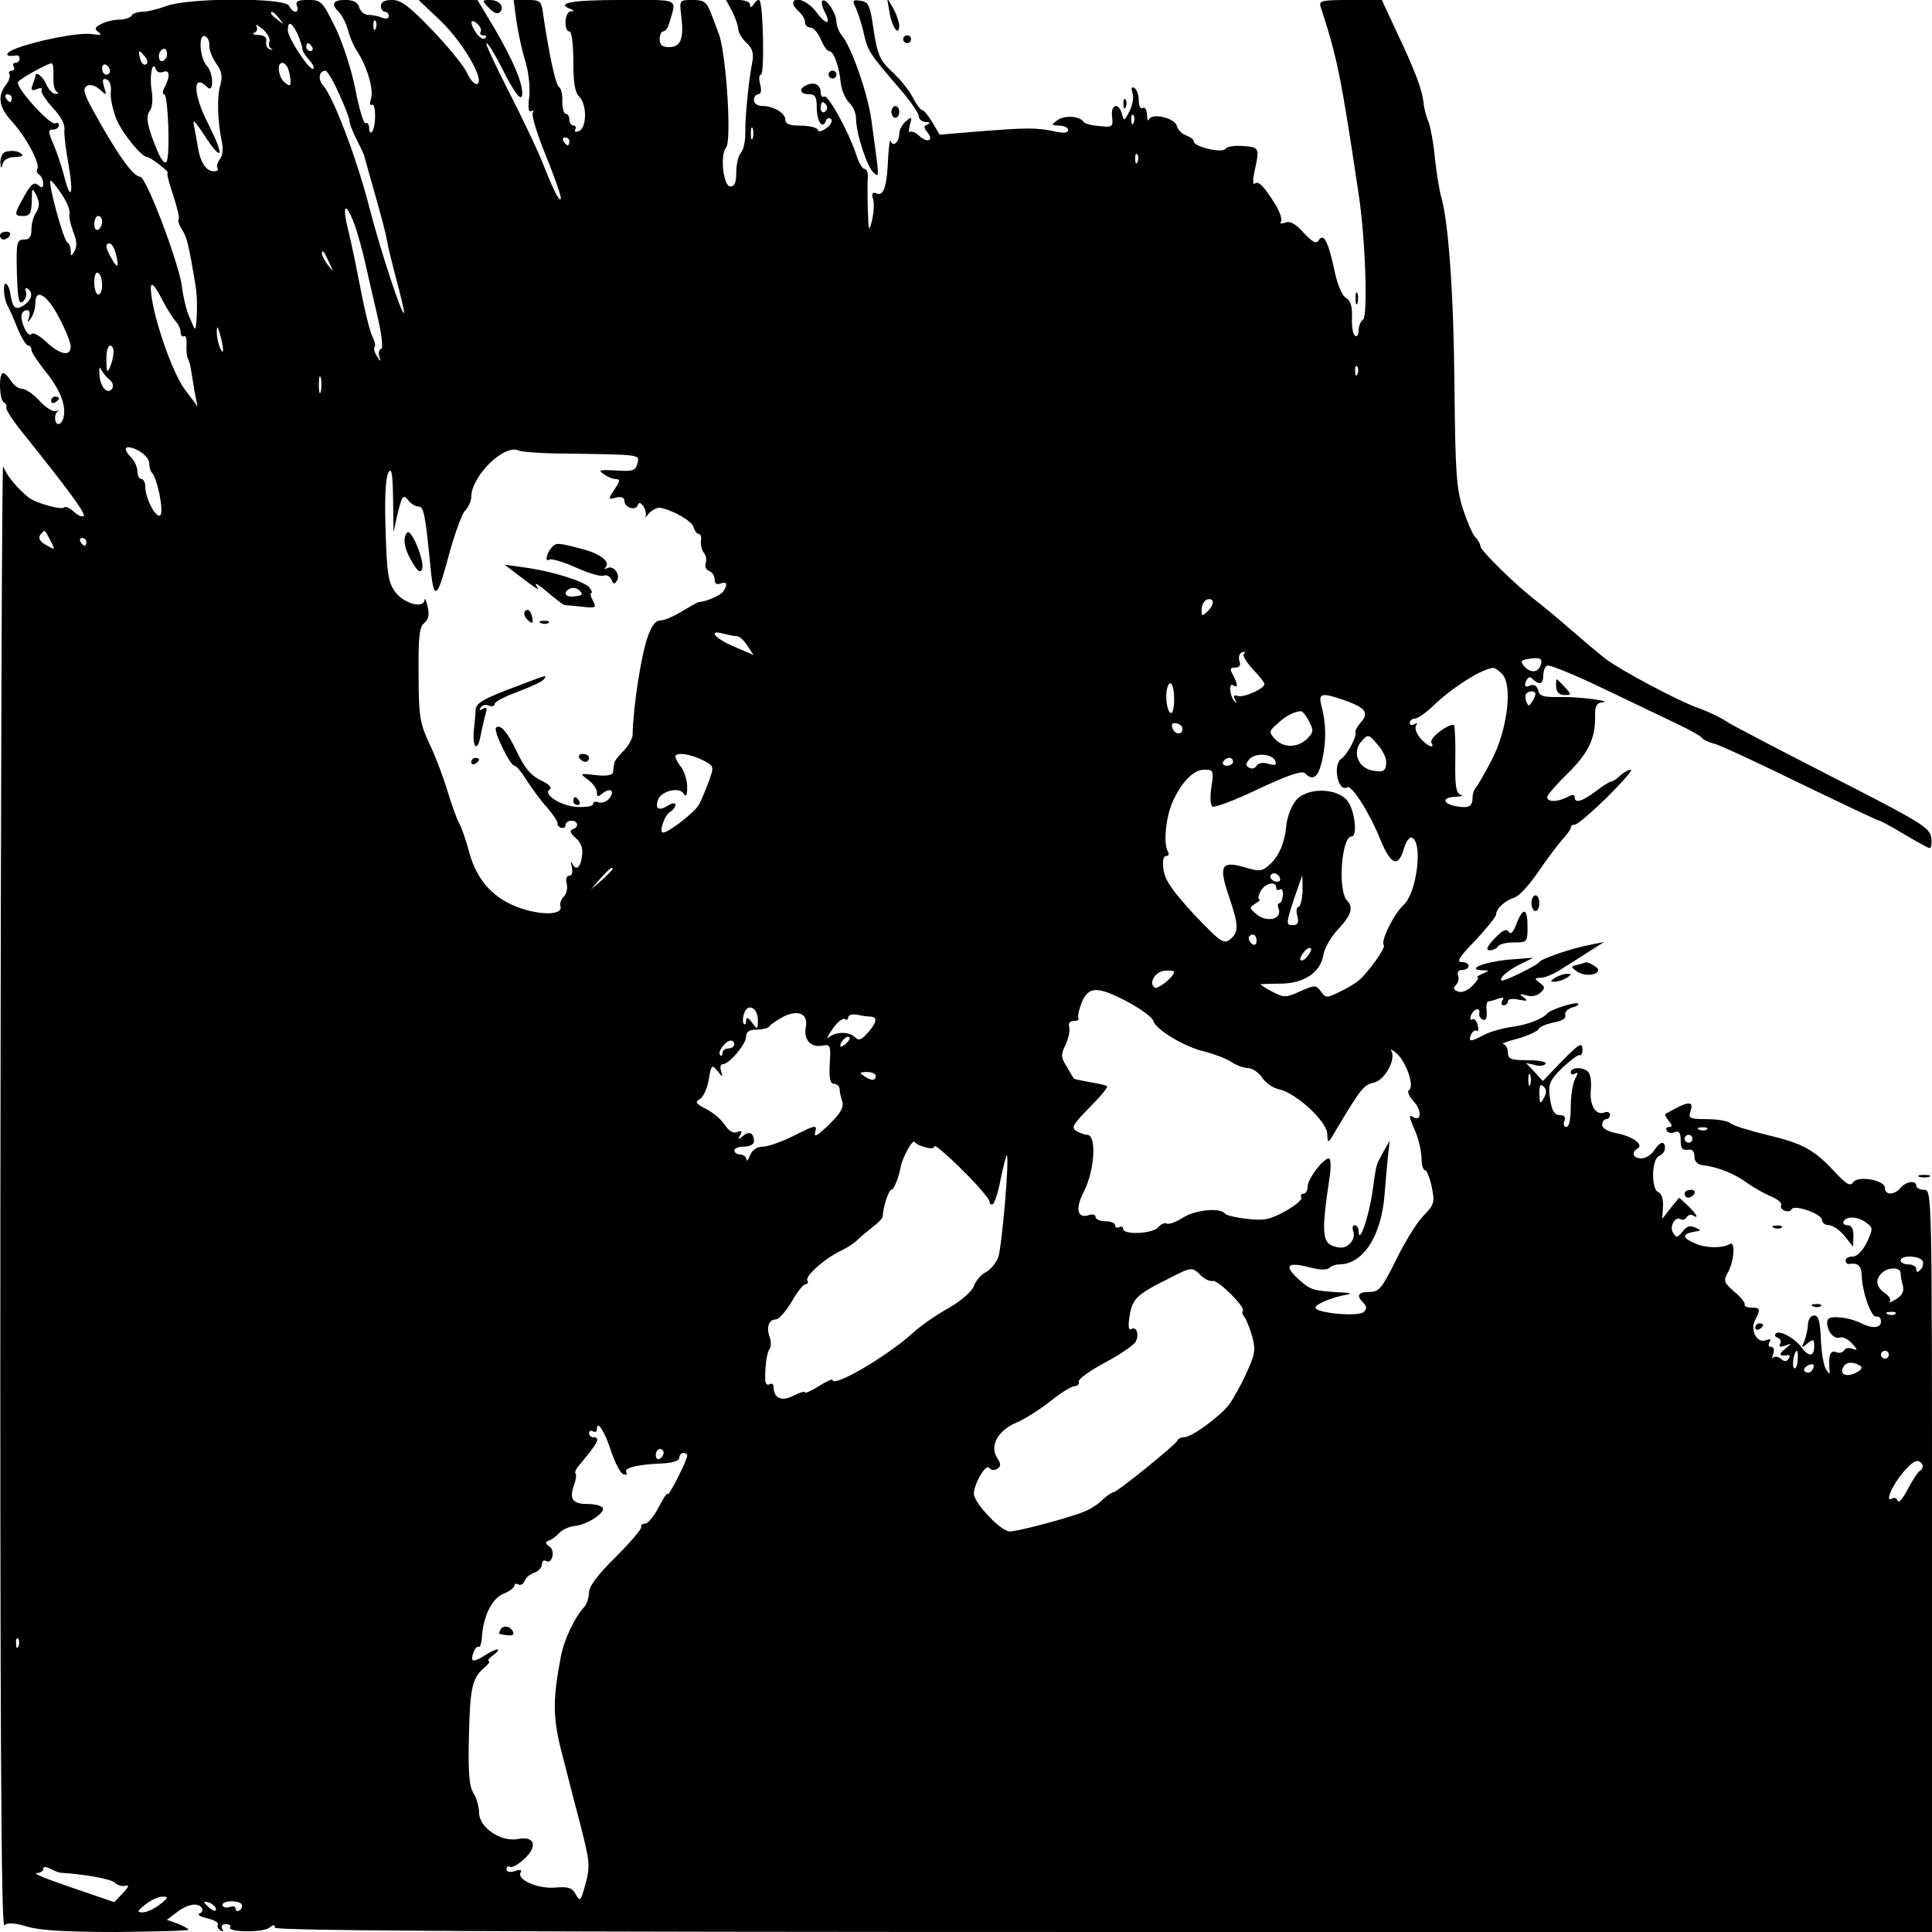 <?xml version="1.0" standalone="no"?>
<!DOCTYPE svg PUBLIC "-//W3C//DTD SVG 20010904//EN"
 "http://www.w3.org/TR/2001/REC-SVG-20010904/DTD/svg10.dtd">
<svg version="1.0" xmlns="http://www.w3.org/2000/svg"
 width="492pt" height="492pt" viewBox="0 0 492 492"
 preserveAspectRatio="xMidYMid meet">

<g transform="translate(0,492) scale(0.1,-0.1)"
fill="#000000" stroke="none">
<path d="M425 4905 c-22 -8 -50 -15 -62 -15 -12 0 -25 -4 -28 -10 -3 -5 -17
-10 -31 -10 -14 0 -35 -5 -46 -11 -17 -9 -18 -13 -7 -21 10 -7 5 -8 -16 -5
-32 6 -151 -18 -200 -39 -25 -11 -21 -20 7 -15 5 0 8 -3 8 -9 0 -5 -5 -10 -11
-10 -5 0 -7 -4 -4 -10 3 -5 1 -10 -5 -10 -6 0 -9 -4 -6 -9 3 -4 -1 -17 -9 -27
-22 -29 -18 -57 15 -93 36 -39 73 -108 65 -121 -3 -5 -1 -11 5 -15 5 -3 10
-13 10 -22 0 -12 -3 -13 -13 -4 -11 8 -18 2 -35 -28 -27 -48 -27 -51 -2 -51
16 0 20 7 21 38 0 35 1 35 12 14 8 -18 8 -28 -1 -43 -7 -10 -12 -30 -12 -44 0
-18 -5 -25 -19 -25 -18 0 -20 -7 -18 -84 2 -68 5 -82 15 -74 7 6 11 17 8 25
-3 8 -1 11 4 8 16 -10 11 -29 -10 -43 -21 -13 -28 -7 -34 32 -1 8 -5 19 -9 22
-10 11 -9 -33 2 -54 5 -9 17 -36 26 -59 10 -24 22 -43 27 -43 4 0 8 -5 8 -11
0 -6 16 -30 35 -54 37 -45 54 -87 47 -117 -2 -10 -8 -18 -13 -18 -11 0 -12 27
-1 33 4 2 1 2 -6 0 -8 -2 -27 10 -42 27 -15 16 -35 30 -44 30 -9 0 -21 9 -28
20 -7 11 -16 20 -20 20 -12 0 -10 -68 2 -75 6 -4 8 -9 6 -13 -2 -4 16 -32 40
-62 115 -143 163 -208 157 -214 -4 -3 -15 1 -25 11 -10 9 -21 14 -24 11 -7 -8
-73 11 -91 25 -31 25 -58 59 -65 80 -3 12 -6 -822 -7 -1853 -1 -1340 2 -1871
10 -1863 7 7 24 7 57 -3 33 -10 99 -14 229 -14 101 1 183 3 183 6 0 2 -12 9
-27 15 l-28 10 25 19 c27 21 55 26 64 11 4 -5 0 -12 -6 -14 -7 -3 2 -8 19 -12
18 -4 30 -11 28 -16 -3 -4 0 -11 6 -15 8 -4 9 -3 5 4 -4 7 -1 12 9 12 9 0 14
-4 11 -8 -8 -13 84 -14 100 -1 10 8 14 8 14 0 0 -8 567 -11 2110 -11 l2110 0
0 945 c0 938 0 945 -20 945 -11 0 -20 5 -20 10 0 15 -26 12 -40 -5 -16 -19
-40 -19 -40 0 0 20 -69 32 -81 14 -7 -11 -17 -5 -46 26 -53 57 -81 73 -174 95
-45 11 -87 24 -93 30 -5 5 -32 10 -59 10 -44 0 -48 2 -42 20 9 28 -5 27 -64
-7 -2 -2 2 -9 9 -18 9 -11 9 -15 1 -15 -7 0 -10 -4 -6 -10 3 -5 12 -7 20 -3
11 4 15 -2 15 -21 0 -20 4 -26 18 -24 11 2 17 -3 17 -17 0 -14 8 -21 25 -23
36 -4 81 -23 110 -45 14 -10 40 -25 58 -33 18 -7 31 -18 28 -23 -3 -5 1 -11 8
-14 8 -3 16 -2 18 3 5 14 78 -11 78 -27 0 -7 8 -13 17 -13 10 0 27 -12 40 -27
l22 -28 1 28 c0 18 -5 27 -16 27 -8 0 -12 5 -9 10 9 14 37 12 58 -4 17 -13 17
-15 1 -50 -11 -22 -25 -36 -36 -36 -10 0 -18 -4 -18 -10 0 -5 3 -9 8 -9 23 4
32 -4 33 -28 1 -43 24 -108 37 -106 7 2 12 -4 12 -12 0 -18 -23 -19 -52 -4
-12 6 -35 13 -53 14 -24 2 -32 -1 -32 -13 0 -23 18 -44 33 -38 7 2 20 -4 30
-15 15 -16 15 -19 2 -14 -9 4 -19 2 -22 -4 -4 -6 -13 -8 -21 -4 -15 5 -19 -10
-16 -47 1 -11 -1 -10 -9 3 -6 10 -12 44 -13 77 -2 46 -6 60 -17 60 -9 0 -15
-10 -16 -22 0 -13 -5 -32 -9 -43 -8 -18 -7 -19 8 -6 15 12 17 11 17 -8 0 -26
-14 -27 -32 -3 -16 24 -58 46 -66 36 -4 -4 -1 -9 6 -11 6 -3 9 -10 5 -16 -4
-7 0 -8 13 -4 18 7 18 7 0 -8 -18 -14 -15 -20 7 -16 5 1 6 -3 2 -9 -5 -8 -11
-8 -19 -1 -7 6 -16 8 -20 4 -4 -4 -4 0 0 10 3 10 1 17 -6 17 -6 0 -8 5 -4 12
5 8 2 9 -9 5 -23 -9 -41 26 -27 52 14 27 13 31 -10 31 -11 0 -19 4 -17 8 1 5
-11 20 -27 33 -26 23 -28 27 -15 50 15 28 19 80 4 71 -18 -11 -60 -11 -87 1
-34 14 -36 24 -5 30 20 3 20 4 4 11 -13 6 -22 3 -32 -10 -13 -16 -16 -17 -24
-4 -11 16 5 44 19 35 5 -3 11 -1 15 5 4 6 11 8 16 5 17 -11 9 4 -13 25 l-22
20 -22 -27 -21 -27 2 32 c1 18 -4 33 -12 36 -19 8 -17 85 2 92 8 4 15 12 15
20 0 20 -13 17 -28 -6 -7 -11 -21 -20 -32 -20 -21 0 -27 15 -10 25 17 10 -12
31 -53 39 -22 4 -37 13 -37 21 0 8 5 15 10 15 6 0 10 5 10 11 0 6 -6 9 -14 6
-22 -9 -38 18 -35 55 2 18 0 39 -5 46 -9 15 -46 16 -46 1 0 -5 5 -7 11 -3 8 5
8 1 0 -14 -6 -11 -11 -43 -11 -71 0 -31 -4 -51 -11 -51 -6 0 -9 7 -5 15 3 9 0
15 -9 15 -18 0 -24 11 -29 52 -3 27 2 39 32 68 20 19 40 34 44 33 4 -2 8 4 8
12 0 23 -7 19 -56 -31 l-45 -47 -21 23 -22 23 22 -5 c12 -4 25 -2 28 3 3 5
-18 9 -45 9 -44 0 -51 3 -51 20 0 11 -6 20 -12 21 -7 0 9 7 37 14 27 8 51 19
53 24 2 6 19 13 38 17 23 4 33 11 30 19 -2 7 5 15 17 19 12 3 19 8 16 10 -6 6
-71 -15 -79 -25 -12 -14 -51 -29 -89 -34 -23 -3 -55 -12 -71 -20 -36 -19 -41
-19 -34 0 4 8 10 13 14 10 5 -3 6 4 3 15 -3 11 -9 17 -14 14 -5 -3 -6 2 -3 10
7 18 25 22 21 5 -1 -6 3 -13 10 -16 7 -3 10 5 9 21 -2 14 0 26 5 26 4 0 15 3
25 7 12 4 15 3 10 -5 -4 -7 -2 -12 3 -12 6 0 11 5 11 10 0 6 12 8 28 4 22 -4
24 -3 12 6 -12 9 -11 10 7 5 13 -4 28 -1 36 7 12 11 12 15 -2 25 -14 11 -14
12 3 13 11 0 36 11 55 24 20 12 52 33 71 45 l35 22 -35 -7 c-48 -9 -124 -35
-130 -44 -6 -9 -92 -51 -96 -47 -7 6 14 24 46 41 l35 17 -65 -5 c-61 -6 -108
-25 -65 -27 19 0 19 -1 0 -9 -11 -5 -17 -9 -12 -9 4 -1 -2 -10 -14 -22 -12
-12 -27 -18 -36 -14 -12 4 -13 9 -5 17 6 6 8 17 5 24 -3 8 1 14 11 14 9 0 16
5 16 10 0 6 -8 10 -18 10 -14 0 -5 14 35 55 29 31 53 61 53 66 0 15 22 35 46
43 12 3 38 32 60 64 21 31 49 68 61 82 13 14 23 28 23 32 0 5 5 8 11 8 6 0 43
32 82 70 39 39 66 70 60 70 -6 0 -18 -7 -27 -15 -8 -8 -18 -15 -22 -15 -4 0
-22 -11 -40 -25 -35 -26 -54 -32 -54 -15 0 7 -6 7 -19 0 -25 -13 -51 -13 -51
0 0 5 24 33 54 62 53 53 70 89 68 151 0 18 5 27 16 28 37 3 -58 15 -105 14
-42 -1 -53 2 -56 17 -3 12 -11 16 -21 12 -12 -5 -15 -2 -10 11 5 11 10 13 17
6 17 -17 27 -13 27 8 0 11 4 23 10 26 5 3 69 -23 142 -58 73 -35 159 -76 190
-91 32 -15 60 -31 63 -36 3 -4 17 -11 31 -14 15 -4 114 -50 220 -102 106 -51
196 -94 200 -94 3 0 32 -16 64 -35 32 -19 61 -35 64 -35 4 0 6 12 4 27 -3 25
-26 39 -249 153 -135 69 -258 133 -273 143 -15 10 -46 25 -69 33 -52 18 -198
96 -238 126 -17 13 -56 46 -87 73 -32 28 -72 61 -90 75 -50 38 -142 128 -142
139 0 5 -6 16 -13 23 -7 7 -21 40 -32 73 -16 52 -19 94 -21 305 -2 240 -15
424 -34 489 -5 18 -12 63 -16 99 -3 36 -11 77 -16 91 -6 14 -12 37 -13 51 -4
33 -21 79 -68 178 l-38 82 -81 0 c-72 0 -80 -2 -75 -17 43 -132 52 -177 97
-478 17 -111 24 -311 11 -319 -6 -4 -11 -16 -11 -27 0 -11 -4 -18 -9 -14 -6 3
-9 24 -8 46 1 29 -4 44 -15 50 -10 5 -22 34 -29 67 -16 76 -28 99 -40 81 -7
-11 -15 -7 -39 18 -20 23 -35 31 -47 26 -10 -3 -15 -3 -11 2 4 4 -2 24 -14 44
-29 47 -44 62 -53 53 -4 -4 -5 9 -1 28 14 64 14 65 -28 68 -21 2 -42 -1 -45
-7 -8 -12 -81 5 -81 19 0 5 -9 11 -19 15 -10 3 -21 14 -24 24 -5 21 -64 34
-71 17 -2 -6 -5 -1 -5 12 -1 13 -5 20 -11 17 -6 -3 -10 5 -10 19 0 14 -5 28
-11 32 -7 4 -9 0 -5 -13 4 -11 0 -32 -8 -47 -13 -25 -14 -25 -19 -6 -8 30 -29
25 -25 -7 3 -26 1 -28 -32 -24 -19 1 -37 6 -40 10 -10 16 -50 18 -67 5 -17
-13 -17 -13 5 -14 12 0 22 -5 22 -11 0 -8 -12 -9 -37 -3 -45 9 -68 9 -194 -1
l-96 -8 -19 32 c-10 17 -22 31 -26 31 -4 0 -15 15 -24 33 -9 17 -33 47 -52 64
-31 29 -37 42 -47 105 -9 64 -13 73 -33 76 -20 3 -22 1 -14 -15 5 -10 15 -39
21 -65 11 -49 14 -53 94 -146 26 -30 47 -61 47 -69 0 -7 8 -13 18 -14 11 0 12
-2 4 -6 -10 -4 -10 -8 -1 -19 18 -21 2 -30 -19 -11 -10 10 -21 14 -25 11 -3
-3 -3 5 0 18 6 21 5 22 -10 9 -9 -7 -17 -22 -17 -32 0 -21 -16 -35 -22 -18 -2
6 -4 -11 -6 -38 -3 -76 -11 -103 -29 -96 -11 5 -14 1 -10 -13 4 -10 2 -35 -2
-54 -8 -32 -9 -31 -11 25 -1 33 -1 70 0 83 1 12 -3 22 -9 22 -5 0 -15 17 -21
38 -19 56 -71 152 -81 146 -5 -3 -9 2 -9 10 0 19 -14 28 -34 20 -23 -9 -20
-24 4 -24 16 0 20 -7 20 -34 0 -35 15 -57 23 -34 2 7 8 9 13 5 5 -5 0 -15 -11
-23 -12 -9 -21 -11 -23 -4 -2 5 -21 10 -43 10 -28 0 -39 4 -39 15 0 17 -30 35
-59 35 -12 0 -21 7 -21 15 0 8 5 15 11 15 7 0 9 10 5 25 -4 14 -3 25 2 25 9 0
6 180 -4 189 -3 3 -9 -1 -14 -9 -7 -10 -10 -11 -10 -2 0 7 -13 12 -30 12 l-31
0 16 -30 c8 -16 15 -36 15 -44 0 -8 9 -24 21 -35 15 -14 19 -27 15 -48 -10
-50 -19 -147 -18 -183 0 -19 -4 -41 -11 -49 -7 -8 -12 -30 -12 -50 0 -25 -4
-36 -15 -36 -18 0 -27 80 -11 99 15 18 0 245 -19 291 -4 11 -13 35 -20 53 -11
27 -17 32 -46 32 -34 0 -34 0 -29 -41 7 -57 -1 -79 -31 -79 -17 0 -24 5 -24
20 0 11 4 20 9 20 5 0 12 9 15 20 19 66 32 60 -123 60 -126 0 -167 -8 -128
-23 10 -4 10 -6 0 -6 -15 -1 -18 -51 -3 -51 6 0 10 -32 10 -76 0 -54 4 -80 15
-90 20 -20 20 -80 -1 -88 -8 -3 -12 -2 -9 4 3 6 1 10 -4 10 -6 0 -11 7 -11 15
0 8 -4 15 -9 15 -5 0 -9 14 -9 31 1 17 -3 34 -8 37 -9 6 -24 75 -40 180 -5 40
-7 42 -41 42 l-35 0 7 -52 c4 -29 14 -75 22 -101 9 -28 13 -66 11 -92 -4 -29
-2 -42 5 -38 5 3 7 2 4 -4 -4 -6 9 -48 27 -94 41 -102 52 -138 39 -124 -6 6
-22 42 -37 80 -15 39 -56 125 -91 193 -34 67 -60 122 -56 122 4 0 22 -29 40
-65 33 -66 51 -88 51 -62 0 28 -24 84 -68 160 l-46 77 -75 0 -75 0 56 -53 c58
-56 114 -153 93 -161 -6 -2 -17 10 -25 27 -7 17 -47 66 -88 109 -59 62 -81 78
-103 78 -19 0 -29 -5 -29 -15 0 -8 5 -15 10 -15 6 0 10 -5 10 -11 0 -7 -7 -8
-17 -4 -10 4 -26 7 -35 7 -9 0 -20 8 -23 19 -4 13 -15 19 -36 19 -32 0 -37
-11 -14 -33 7 -8 17 -28 21 -43 4 -16 14 -40 23 -54 26 -39 43 -98 36 -121 -4
-13 -3 -19 2 -16 11 7 11 -58 0 -69 -4 -4 -7 0 -7 10 0 9 -4 15 -9 12 -4 -3
-16 34 -25 82 -9 48 -32 120 -51 160 -34 69 -37 72 -70 72 -26 0 -33 -3 -29
-15 4 -8 2 -15 -4 -15 -5 0 -12 7 -16 15 -8 21 -253 21 -311 0z m286 -32 c13
-16 12 -17 -3 -4 -10 7 -18 15 -18 17 0 8 8 3 21 -13z m246 -25 c-3 -8 -6 -5
-6 6 -1 11 2 17 5 13 3 -3 4 -12 1 -19z m267 -9 c-3 -5 0 -9 7 -9 7 0 9 -3 5
-7 -4 -5 -14 1 -22 11 -18 26 -18 42 1 26 8 -7 12 -16 9 -21z m-538 -25 c-3
-7 -1 -15 5 -18 5 -2 4 -3 -3 -2 -7 2 -12 10 -10 20 2 11 -4 16 -20 17 -13 0
-17 3 -10 6 6 2 9 10 5 16 -3 7 3 3 16 -7 12 -11 20 -25 17 -32z m72 19 c6
-15 12 -31 12 -37 0 -5 7 -18 17 -28 9 -10 14 -20 11 -23 -8 -8 -65 78 -65 98
0 25 10 21 25 -10z m-225 -29 c-1 -10 7 -30 17 -45 15 -20 17 -33 11 -56 -9
-30 -7 -93 4 -144 4 -18 2 -36 -5 -44 -6 -8 -9 -18 -6 -23 3 -6 -2 -9 -12 -8
-18 1 -33 26 -38 61 -2 11 -6 34 -9 50 -6 25 -1 21 29 -25 44 -66 47 -46 6 35
-39 76 -40 131 -2 93 17 -17 16 36 -1 54 -18 19 -23 82 -5 76 7 -3 12 -13 11
-24z m262 -4 c3 -5 1 -10 -4 -10 -6 0 -11 5 -11 10 0 6 2 10 4 10 3 0 8 -4 11
-10z m-371 -25 c-4 -8 -10 -13 -15 -10 -4 3 -6 12 -3 20 4 8 10 13 15 10 4 -3
6 -12 3 -20z m-55 1 c7 -8 8 -17 3 -20 -6 -3 -12 3 -15 14 -6 24 -4 25 12 6z
m-233 -51 c-1 -19 3 -37 9 -39 5 -3 4 -5 -3 -5 -7 -1 -18 10 -24 24 -9 21 -28
35 -28 21 0 -2 -3 -12 -7 -22 -5 -14 -3 -16 11 -11 9 4 15 3 12 -2 -3 -5 9
-24 27 -44 21 -22 33 -43 31 -58 -1 -13 4 -54 11 -91 13 -75 5 -93 -12 -25 -6
23 -18 59 -27 80 -14 32 -14 37 -1 37 8 0 15 5 15 11 0 5 -4 8 -9 5 -12 -8
-103 93 -95 105 5 9 71 45 85 48 4 1 6 -15 5 -34z m144 14 c0 -5 -4 -9 -10 -9
-5 0 -10 7 -10 16 0 8 5 12 10 9 6 -3 10 -10 10 -16z m454 5 c3 -9 6 -23 6
-31 0 -13 -3 -13 -15 -3 -16 13 -21 50 -6 50 5 0 12 -7 15 -16z m-318 -7 c16
6 18 -10 4 -38 -6 -10 -7 -19 -2 -19 10 0 16 -156 6 -172 -4 -6 -13 4 -21 23
-27 62 -33 92 -22 106 7 8 9 29 5 54 -6 38 3 78 11 52 3 -7 11 -9 19 -6z m447
-55 c15 -32 27 -64 27 -70 0 -7 8 -27 17 -45 9 -18 18 -36 20 -42 1 -5 14 -50
28 -100 14 -49 28 -101 30 -115 2 -14 13 -59 24 -100 11 -41 20 -79 20 -85 -1
-23 -61 159 -89 269 -32 124 -91 279 -117 308 -14 16 -11 38 6 38 4 0 20 -26
34 -58z m-581 2 c-1 -16 6 -47 15 -69 17 -38 64 -95 78 -95 4 0 18 -9 32 -20
14 -11 23 -20 20 -20 -3 0 3 -25 14 -57 10 -31 17 -59 14 -61 -3 -3 1 -15 8
-26 13 -19 18 -42 33 -131 6 -33 7 -66 4 -105 -2 -24 -3 -23 -16 9 -9 18 -17
53 -20 77 -6 58 -91 283 -107 284 -18 0 -59 58 -120 169 -23 42 -27 55 -16 62
8 5 21 2 33 -9 18 -16 18 -16 11 7 -5 17 -4 22 6 19 9 -3 13 -17 11 -34z
m-252 -14 c0 -5 -2 -10 -4 -10 -3 0 -8 5 -11 10 -3 6 -1 10 4 10 6 0 11 -4 11
-10z m2075 -19 c3 -5 1 -12 -5 -16 -5 -3 -10 1 -10 9 0 18 6 21 15 7z m782
-43 c-3 -8 -6 -5 -6 6 -1 11 2 17 5 13 3 -3 4 -12 1 -19z m-970 -40 c-3 -7 -5
-2 -5 12 0 14 2 19 5 13 2 -7 2 -19 0 -25z m-467 -8 c0 -5 -2 -10 -4 -10 -3 0
-8 5 -11 10 -3 6 -1 10 4 10 6 0 11 -4 11 -10z m1447 -52 c-3 -8 -6 -5 -6 6
-1 11 2 17 5 13 3 -3 4 -12 1 -19z m-2739 -84 c13 -19 21 -41 19 -47 -2 -7 2
-27 9 -46 9 -22 11 -38 4 -50 -9 -15 -9 -15 -10 1 0 9 -4 18 -8 20 -10 4 -52
158 -43 158 3 0 16 -16 29 -36z m745 -76 c8 -24 20 -65 26 -93 6 -27 20 -88
31 -135 12 -50 16 -86 11 -88 -6 -2 -8 -11 -5 -20 5 -14 3 -14 -6 1 -7 10 -9
21 -6 24 3 3 0 15 -6 27 -6 11 -19 64 -29 116 -10 52 -24 121 -32 153 -17 67
-7 76 16 15z m-643 8 c0 -8 -4 -18 -10 -21 -5 -3 -10 3 -10 14 0 12 5 21 10
21 6 0 10 -6 10 -14z m34 -78 c10 -38 6 -45 -9 -18 -17 29 -18 40 -6 40 5 0
11 -10 15 -22z m545 -28 c11 -24 11 -24 -3 -6 -9 11 -16 24 -16 30 0 12 5 7
19 -24z m-579 -56 c0 -13 -4 -24 -10 -24 -5 0 -10 14 -10 31 0 17 4 28 10 24
6 -3 10 -17 10 -31z m155 -41 c11 -21 26 -44 32 -51 7 -7 13 -20 13 -28 0 -8
4 -13 8 -10 5 3 8 -7 7 -22 -1 -15 1 -31 4 -37 3 -5 6 -16 7 -25 1 -8 6 -33 9
-55 l8 -40 -33 44 c-31 42 -78 177 -85 243 -4 35 5 30 30 -19z m-264 -43 c16
-30 29 -63 29 -72 0 -27 -27 -22 -63 12 -17 16 -34 25 -37 19 -4 -5 -12 2 -18
16 -12 27 -9 45 8 45 5 0 7 -8 4 -17 -5 -15 -4 -16 5 -3 6 8 11 25 11 38 0 40
31 21 61 -38z m417 -80 c0 -9 -3 -7 -8 5 -5 11 -8 29 -8 40 0 16 2 15 8 -5 4
-14 8 -32 8 -40z m-279 -7 c0 -10 -4 -27 -9 -38 -7 -16 -9 -13 -9 18 -1 20 4
37 9 37 6 0 10 -8 9 -17z m-11 -69 c8 -6 12 -16 8 -23 -12 -18 -31 3 -33 36
-1 15 1 21 4 13 4 -8 13 -20 21 -26z m3179 14 c-3 -8 -6 -5 -6 6 -1 11 2 17 5
13 3 -3 4 -12 1 -19z m-2640 -45 c-3 -10 -5 -2 -5 17 0 19 2 27 5 18 2 -10 2
-26 0 -35z m-437 -182 c0 -10 3 -21 7 -25 13 -13 30 -95 22 -107 -9 -14 -39
40 -39 71 0 11 -4 20 -10 20 -5 0 -10 9 -10 19 0 11 -7 26 -15 35 -25 25 -17
35 15 20 17 -9 30 -23 30 -33z m1060 24 c196 -3 189 -2 183 -26 -5 -18 -12
-20 -55 -17 -41 2 -46 1 -31 -9 9 -7 23 -13 31 -13 12 0 11 -5 -3 -26 -17 -26
-17 -27 4 -21 13 3 21 0 21 -8 0 -17 27 -27 34 -12 3 9 7 8 15 -3 5 -8 7 -19
5 -25 -3 -5 1 -2 8 7 8 9 21 16 29 15 32 -6 80 -33 85 -49 3 -10 9 -18 14 -18
4 0 7 -8 5 -17 -1 -10 2 -24 7 -30 6 -7 8 -19 5 -27 -3 -8 1 -17 9 -20 8 -3
14 -13 14 -22 0 -10 5 -14 15 -10 16 6 19 -2 7 -20 -6 -10 -46 -27 -62 -27 -3
0 -22 -11 -42 -23 -21 -13 -46 -24 -56 -24 -23 0 -40 -45 -58 -160 -6 -37 -13
-102 -13 -132 -1 -10 -11 -28 -23 -40 -13 -13 -24 -27 -24 -33 -1 -5 -2 -15
-3 -22 -1 -7 -16 -10 -43 -7 -42 5 -43 5 -20 -12 12 -9 22 -23 22 -31 0 -13 3
-13 15 -3 20 16 32 5 16 -14 -7 -8 -19 -12 -27 -9 -8 3 -14 1 -14 -5 0 -5 -18
-8 -40 -7 -42 2 -89 33 -70 45 7 4 -3 14 -23 23 -25 12 -41 31 -60 71 -25 53
-43 73 -54 63 -7 -8 36 -97 47 -97 5 0 19 -17 31 -37 13 -20 36 -52 52 -69 15
-18 28 -36 27 -41 -1 -4 3 -9 9 -11 6 -2 11 1 11 7 0 6 7 11 15 11 18 0 20
-17 3 -22 -8 -3 -6 -10 8 -22 14 -12 19 -26 16 -47 -4 -30 -16 -38 -26 -16 -3
6 -3 2 0 -10 3 -14 1 -23 -6 -23 -7 0 -10 -8 -7 -20 3 -11 0 -26 -7 -33 -7 -7
-11 -18 -9 -24 8 -22 -42 -25 -98 -7 -70 23 -114 70 -134 143 -8 31 -20 65
-26 75 -6 11 -19 47 -29 80 -10 34 -30 88 -46 121 -25 54 -28 71 -28 178 -1
95 2 121 14 130 11 9 14 21 9 42 -4 17 -7 24 -8 17 -2 -23 -53 -9 -75 21 -17
24 -21 46 -24 156 -3 82 0 136 7 147 8 15 11 0 12 -66 l1 -85 11 49 c11 44 14
47 26 33 7 -10 19 -17 27 -17 13 0 17 -21 29 -142 9 -100 17 -98 46 11 15 56
34 110 43 120 9 10 16 25 16 35 0 53 83 135 120 119 8 -4 62 -8 120 -8z
m-1311 -223 c12 -22 11 -23 -8 -12 -22 11 -26 22 -14 33 7 8 7 9 22 -21z m91
-2 c0 -5 -2 -10 -4 -10 -3 0 -8 5 -11 10 -3 6 -1 10 4 10 6 0 11 -4 11 -10z
m2856 -176 c-15 -14 -16 -14 -16 4 0 11 6 22 13 25 19 6 21 -11 3 -29z m-1200
-64 c7 0 19 -11 27 -24 l16 -24 -49 21 c-50 21 -69 45 -27 33 12 -3 27 -6 33
-6z m1291 -46 c-3 -3 7 -20 23 -38 17 -17 30 -34 30 -38 0 -12 -54 -36 -69
-30 -9 3 -11 0 -6 -9 5 -8 4 -11 0 -6 -13 11 -17 49 -5 42 13 -8 13 1 0 26 -9
15 -7 19 6 19 10 0 14 6 11 14 -5 13 0 26 11 26 3 0 3 -3 -1 -6z m756 -29 c-7
-19 -27 -19 -42 -1 -10 12 -8 15 11 18 30 5 38 1 31 -17z m-98 -21 c27 -27 15
-137 -24 -215 -18 -35 -37 -68 -42 -74 -5 -5 -9 -17 -9 -26 0 -23 -9 -28 -43
-22 -35 7 -35 23 1 24 15 1 20 3 12 5 -12 4 -15 21 -14 87 1 45 -1 85 -3 90
-2 4 -18 -2 -34 -14 -16 -11 -27 -25 -24 -30 11 -18 -11 -9 -28 11 -10 12 -15
26 -11 32 4 7 3 8 -4 4 -7 -4 -12 -2 -12 3 0 6 6 11 13 11 7 0 27 14 44 30 48
47 126 97 155 99 4 1 14 -6 23 -15z m-835 -65 c0 -24 -4 -38 -10 -34 -5 3 -10
22 -10 41 0 19 5 34 10 34 6 0 10 -18 10 -41z m920 14 c0 -5 -4 -14 -9 -21 -7
-11 -9 -11 -14 1 -3 8 -3 18 0 21 9 8 23 7 23 -1z m-487 -16 c54 -19 64 -32
43 -56 -9 -10 -16 -22 -14 -27 3 -11 -22 -57 -36 -66 -23 -15 -9 -87 15 -73
11 7 57 -65 85 -135 26 -63 45 -70 59 -22 5 18 14 31 20 29 29 -10 14 -140
-21 -172 -25 -23 -59 -93 -50 -102 6 -6 -41 -71 -64 -90 -8 -7 -30 -20 -49
-29 -32 -16 -35 -16 -47 1 -13 17 -15 17 -52 1 -37 -17 -42 -17 -71 -2 -17 9
-31 18 -31 19 0 1 22 2 49 2 61 0 104 28 111 73 3 18 20 47 38 66 33 35 39 55
23 72 -25 24 -15 164 11 164 16 0 8 68 -11 91 -27 34 -106 34 -132 -1 -11 -14
-21 -41 -23 -60 -4 -46 -19 -81 -44 -103 -18 -16 -25 -17 -61 -6 -61 18 -68 5
-42 -72 26 -76 26 -92 4 -111 -17 -13 -24 -8 -92 63 -55 60 -74 87 -78 114 -3
22 -1 35 7 35 6 0 8 5 4 12 -12 19 -5 89 13 128 23 50 53 80 80 80 23 0 24 -2
18 -44 -4 -26 -3 -46 3 -50 6 -3 59 17 117 45 77 36 111 47 118 40 21 -21 34
-11 44 33 11 48 10 96 -2 139 -8 32 0 34 58 14z m-90 -53 c13 -24 12 -29 -4
-45 -24 -24 -61 -24 -82 -1 -16 17 -16 20 6 39 20 19 41 30 59 32 4 1 14 -11
21 -25z m-322 -19 c1 -17 -18 -17 -25 0 -4 11 -1 15 10 13 8 -2 15 -7 15 -13z
m519 -84 c0 -25 -7 -29 -36 -23 -36 7 -51 48 -27 74 17 19 18 19 40 -7 13 -14
23 -34 23 -44z m-1742 4 c31 -16 31 -16 17 -55 -8 -21 -19 -48 -25 -59 -10
-19 -77 -71 -91 -71 -12 0 3 44 18 53 7 4 13 12 13 18 0 5 -9 4 -20 -3 -22
-14 -33 -8 -24 16 9 22 54 33 65 15 6 -10 9 -5 9 17 0 16 -7 39 -15 50 -8 10
-15 22 -15 27 0 12 35 8 68 -8z m1460 -4 c3 -10 -2 -11 -18 -6 -14 4 -25 2
-30 -5 -4 -7 -13 -9 -19 -5 -9 5 -9 10 0 21 15 18 61 15 67 -5z m-108 -1 c0
-5 -7 -10 -16 -10 -8 0 -12 5 -9 10 3 6 10 10 16 10 5 0 9 -4 9 -10z m-1580
-273 c0 -2 -12 -14 -27 -28 l-28 -24 24 28 c23 25 31 32 31 24z m1700 -27 c0
-5 -7 -7 -15 -4 -8 4 -12 10 -9 15 6 11 24 2 24 -11z m57 -30 c-1 -22 -6 -40
-11 -40 -4 0 -6 -10 -2 -23 4 -17 1 -23 -12 -23 -17 0 -17 4 2 63 12 35 22 63
22 63 1 0 1 -18 1 -40z m-67 9 c0 -5 4 -8 9 -4 6 3 9 -4 8 -15 -1 -11 -5 -20
-9 -20 -4 0 -5 -6 -2 -14 10 -26 -28 -36 -54 -16 -21 17 -21 19 -5 29 10 6 14
11 10 11 -4 0 -3 9 3 20 11 21 40 28 40 9z m-50 -135 c0 -8 -4 -12 -10 -9 -5
3 -10 10 -10 16 0 5 5 9 10 9 6 0 10 -7 10 -16z m130 -39 c-7 -9 -15 -13 -18
-10 -3 2 1 11 8 20 7 9 15 13 18 10 3 -2 -1 -11 -8 -20z m-340 -40 c0 -12 -41
-45 -49 -40 -17 10 0 41 25 43 13 1 24 0 24 -3z m-117 -77 c33 -18 62 -39 64
-48 6 -22 81 -67 131 -78 23 -6 53 -17 67 -26 13 -9 33 -16 43 -16 11 0 27
-11 36 -24 8 -13 28 -27 43 -30 45 -10 123 -83 123 -114 1 -26 2 -25 24 13 62
104 70 113 95 118 27 6 57 59 44 81 -4 6 3 3 14 -7 24 -21 46 -84 31 -93 -5
-3 0 -16 12 -29 21 -22 20 -52 -1 -40 -12 8 -12 3 6 -38 8 -20 15 -50 15 -67
0 -16 4 -30 9 -30 4 0 12 -19 17 -42 8 -40 7 -45 -21 -74 -17 -17 -48 -68 -70
-113 -36 -72 -43 -81 -67 -81 -30 0 -35 -9 -16 -28 9 -9 9 -15 1 -23 -13 -13
-123 -3 -123 11 0 9 44 27 80 33 15 3 7 5 -20 6 -66 4 -74 6 -105 35 -36 33
-26 43 28 29 26 -7 46 -8 52 -2 5 5 16 9 25 9 61 0 108 72 116 179 3 36 7 82
9 101 l4 35 -17 -30 c-19 -35 -16 -25 -27 -100 -8 -60 -34 -136 -35 -102 0 9
-4 17 -10 17 -5 0 -7 -7 -4 -15 8 -20 -13 -45 -35 -42 -45 7 -48 24 -25 180 4
26 3 47 -2 47 -14 0 -54 -52 -54 -72 0 -10 -5 -18 -11 -18 -5 0 -8 -4 -5 -9 4
-5 -15 -21 -40 -35 -40 -22 -55 -25 -98 -20 -28 3 -53 9 -56 13 -11 16 -73 11
-106 -9 -18 -12 -38 -19 -43 -16 -5 3 -14 -1 -21 -9 -14 -17 -90 -21 -90 -4 0
5 -4 7 -10 4 -5 -3 -10 -1 -10 4 0 6 -11 11 -25 11 -14 0 -25 5 -25 11 0 6 -8
8 -19 4 -28 -8 -33 18 -11 60 29 57 33 149 7 145 -4 0 -15 4 -25 9 -15 9 -11
16 32 60 28 28 48 52 45 55 -2 2 -22 7 -43 10 -22 4 -40 8 -41 9 -1 1 -9 14
-18 30 -15 23 -16 31 -4 55 7 15 12 35 10 45 -3 11 1 17 12 17 9 0 14 3 11 8
-2 4 2 22 9 40 18 41 40 41 118 0z m-943 -46 c0 -25 -1 -25 -15 -6 -10 13 -14
15 -15 5 0 -8 -3 -12 -6 -8 -3 3 -3 15 1 26 9 28 35 15 35 -17z m122 -18 c-6
-32 13 -52 41 -47 22 4 23 2 20 -46 -2 -37 1 -51 11 -51 7 0 13 -6 14 -12 0
-7 3 -22 7 -33 4 -15 -4 -30 -34 -59 -30 -29 -39 -34 -35 -19 5 19 2 19 -52
-8 -31 -16 -68 -29 -81 -29 -15 0 -27 -8 -33 -22 -5 -13 -9 -17 -9 -10 -1 6
-8 12 -16 12 -8 0 -15 5 -15 10 0 6 11 10 25 10 14 0 25 6 25 13 0 22 -12 28
-28 14 -13 -10 -14 -9 -7 2 6 11 4 13 -8 8 -10 -4 -21 3 -31 18 -9 14 -30 32
-48 41 -26 13 -29 18 -16 25 9 5 19 27 23 50 6 37 8 39 22 22 13 -17 14 -17 9
0 -3 9 -1 17 5 17 16 0 59 51 59 70 0 12 8 18 26 18 15 0 29 3 33 8 3 5 20 16
36 25 38 19 64 7 57 -27z m166 27 c17 -1 15 -15 -8 -41 -16 -18 -23 -21 -32
-12 -16 16 -50 15 -68 0 -7 -7 -3 2 9 20 12 18 27 30 32 27 5 -4 9 -1 9 4 0 6
10 9 23 7 12 -3 28 -5 35 -5z m-60 -65 c-7 -8 -15 -12 -17 -11 -5 6 10 25 20
25 5 0 4 -6 -3 -14z m-288 -6 c0 -5 -7 -10 -15 -10 -8 0 -15 -5 -15 -12 0 -6
-3 -8 -6 -5 -8 8 14 37 27 37 5 0 9 -4 9 -10z m360 -80 c0 -13 -11 -13 -30 0
-12 8 -11 10 8 10 12 0 22 -4 22 -10z m1667 -22 c-3 -7 -5 -2 -5 12 0 14 2 19
5 13 2 -7 2 -19 0 -25z m34 -35 c-9 -16 -10 -14 -11 12 0 21 3 26 11 18 8 -8
8 -16 0 -30z m416 -79 c-3 -3 -12 -4 -19 -1 -8 3 -5 6 6 6 11 1 17 -2 13 -5z
m-37 -24 c0 -5 -4 -10 -10 -10 -5 0 -10 5 -10 10 0 6 5 10 10 10 6 0 10 -4 10
-10z m-1952 -22 c12 -4 22 -2 22 3 0 5 32 -22 70 -60 39 -38 70 -75 70 -81 0
-6 4 -9 9 -6 4 3 14 33 20 67 7 33 14 59 15 57 7 -8 -13 -236 -22 -260 -6 -15
-20 -32 -32 -38 -12 -6 -25 -22 -30 -35 -5 -14 -33 -38 -64 -56 -31 -17 -73
-46 -93 -65 -67 -60 -203 -139 -203 -118 0 3 -16 -4 -35 -16 -19 -12 -35 -19
-35 -16 0 4 -13 0 -29 -8 -30 -16 -51 -7 -51 22 0 7 -4 10 -10 7 -5 -3 -10 0
-11 7 -2 29 3 74 11 83 4 6 4 19 0 30 -9 25 -2 45 16 45 7 0 25 20 40 45 14
25 30 45 36 45 5 0 7 4 4 9 -7 11 47 58 84 75 13 6 32 18 41 26 8 8 27 24 41
35 15 11 26 23 26 28 1 23 15 67 22 67 6 0 19 31 24 60 5 24 30 69 35 62 3 -5
16 -11 29 -14z m2538 -289 c3 -6 1 -16 -5 -22 -8 -8 -11 -8 -11 1 0 7 -9 12
-20 12 -11 0 -20 5 -20 10 0 14 47 13 56 -1z m-1838 -37 c10 -10 24 -16 30
-14 13 4 85 -68 77 -76 -3 -3 -1 -10 4 -16 5 -6 14 -29 20 -50 9 -34 7 -46
-16 -95 -14 -31 -34 -66 -44 -79 -23 -30 -95 -82 -113 -82 -8 0 -16 -4 -18 -9
-4 -10 -153 -131 -162 -131 -4 0 -16 -8 -27 -18 -10 -11 -29 -23 -42 -29 -32
-15 -173 -53 -196 -53 -22 0 -91 73 -91 96 0 25 31 78 39 66 4 -6 12 -7 20 -3
10 7 11 12 0 29 -19 30 2 69 49 89 20 8 59 33 86 54 27 22 55 39 62 39 8 0 13
5 11 12 -1 6 29 28 67 48 37 20 73 44 78 53 10 19 2 41 -12 32 -5 -3 -7 7 -5
22 7 56 15 64 105 109 55 28 56 28 78 6z m1782 6 c0 -7 3 -22 6 -33 3 -14 -2
-24 -18 -34 -13 -7 -20 -10 -16 -6 5 5 -1 14 -12 22 -23 16 -25 34 -8 51 16
16 48 15 48 0z m-13 -104 c-3 -3 -12 -4 -19 -1 -8 3 -5 6 6 6 11 1 17 -2 13
-5z m-249 -118 c-1 -14 -5 -23 -9 -20 -7 4 0 44 7 44 2 0 3 -11 2 -24z m232
14 c0 -5 -4 -10 -10 -10 -5 0 -10 5 -10 10 0 6 5 10 10 10 6 0 10 -4 10 -10z
m-195 -39 c-3 -6 -11 -8 -17 -5 -6 4 -5 9 3 15 16 10 23 4 14 -10z m122 11 c8
-5 3 -11 -13 -19 -24 -11 -41 -2 -29 17 7 12 25 13 42 2z m-3181 -217 c10 -30
24 -57 31 -59 8 -3 11 -1 8 4 -7 12 25 20 87 23 31 1 48 7 48 15 0 6 5 12 10
12 6 0 10 -3 10 -7 -1 -14 -49 -108 -50 -98 0 6 -10 -9 -22 -32 -12 -24 -28
-43 -35 -43 -7 0 -12 -4 -10 -9 1 -5 -28 -39 -65 -76 -45 -44 -68 -75 -68 -90
0 -13 -6 -30 -12 -37 -25 -27 -52 -84 -60 -128 -21 -109 -20 -156 2 -241 12
-46 32 -126 46 -178 27 -106 28 -112 13 -166 -10 -36 -12 -38 -23 -19 -9 17
-19 20 -54 17 -45 -3 -97 21 -86 39 4 6 -2 8 -15 3 -13 -4 -21 -2 -21 5 0 6 4
9 9 6 5 -3 21 6 36 20 35 32 27 59 -15 51 -43 -9 -99 28 -100 66 0 15 -6 38
-14 50 -11 17 -14 51 -12 142 3 128 8 150 39 178 11 9 16 17 12 17 -5 0 0 7
11 15 26 20 9 19 -22 -1 -13 -9 -27 -14 -30 -12 -6 7 7 39 15 34 3 -2 7 8 8
22 3 55 25 100 54 113 16 6 29 16 29 21 0 5 5 6 10 3 6 -3 13 1 16 9 3 8 14
18 25 21 10 4 19 13 19 21 0 8 5 12 10 9 16 -10 25 26 9 37 -11 7 -11 11 -1
15 7 2 19 11 27 20 8 8 26 16 39 17 31 3 78 34 71 46 -4 6 -21 10 -40 10 -37
0 -46 13 -33 49 5 13 6 26 4 28 -3 3 0 10 5 17 53 63 60 76 39 76 -5 0 -10 5
-10 11 0 5 5 7 10 4 6 -3 10 -1 10 5 0 26 20 -5 36 -55z m134 -4 c0 -6 -4 -13
-10 -16 -5 -3 -10 1 -10 9 0 9 5 16 10 16 6 0 10 -4 10 -9z m3205 -30 c3 -5 1
-12 -5 -16 -6 -3 -20 -25 -32 -48 -12 -23 -23 -36 -25 -29 -3 6 -9 10 -14 6
-22 -13 2 39 34 74 22 24 33 27 42 13z m-4848 -463 c-3 -8 -6 -5 -6 6 -1 11 2
17 5 13 3 -3 4 -12 1 -19z m106 -577 c63 -4 131 -16 140 -26 7 -6 19 -10 27
-7 10 3 7 -4 -7 -19 l-22 -23 -108 37 c-59 20 -100 36 -90 37 9 0 17 5 17 10
0 7 6 7 18 1 9 -5 20 -9 25 -10z m254 -81 c-14 -11 -33 -20 -44 -20 -15 0 -14
3 7 20 14 11 33 20 44 20 16 0 15 -3 -7 -20z m143 -12 c0 -6 -6 -5 -15 2 -8 7
-15 14 -15 16 0 2 7 1 15 -2 8 -4 15 -11 15 -16z m65 13 c3 -5 1 -12 -5 -16
-5 -3 -10 -2 -10 4 0 6 -6 8 -14 5 -8 -3 -16 -2 -19 3 -3 5 5 10 18 11 13 1
27 -2 30 -7z"/>
<path d="M1037 3564 c-12 -13 -8 -42 13 -76 14 -24 21 -28 25 -17 7 19 -27
103 -38 93z"/>
<path d="M1405 3526 c-14 -16 -18 -39 -6 -31 6 3 36 -6 67 -20 31 -14 63 -24
71 -21 7 3 16 -1 20 -10 5 -12 7 -13 14 -3 10 16 -9 41 -25 32 -6 -3 -8 -3 -4
2 13 14 -12 34 -56 46 -64 17 -70 18 -81 5z"/>
<path d="M1315 3459 c61 -46 60 -45 50 -29 -5 8 8 0 28 -17 21 -18 41 -33 45
-34 4 0 24 -2 45 -4 34 -4 36 -3 27 15 -6 11 -8 20 -4 20 3 0 1 6 -5 14 -14
16 -97 42 -166 51 l-50 7 30 -23z m153 -57 c-25 -5 -37 6 -19 18 8 5 19 3 26
-3 10 -10 9 -13 -7 -15z"/>
<path d="M1336 3362 c-3 -5 1 -15 8 -21 11 -10 14 -9 12 3 -3 21 -13 29 -20
18z"/>
<path d="M1378 3333 c7 -3 16 -2 19 1 4 3 -2 6 -13 5 -11 0 -14 -3 -6 -6z"/>
<path d="M1320 3174 c-91 -34 -108 -44 -109 -63 0 -9 -2 -30 -4 -48 -5 -47 9
-61 17 -16 4 21 10 46 13 57 4 13 2 16 -7 11 -8 -5 -11 -4 -6 3 4 6 13 9 21 5
8 -3 15 -1 15 5 0 5 27 19 60 31 32 12 62 26 65 31 8 12 12 13 -65 -16z"/>
<path d="M1475 2990 c3 -5 10 -10 16 -10 5 0 9 5 9 10 0 6 -7 10 -16 10 -8 0
-12 -4 -9 -10z"/>
<path d="M1200 2979 c0 -5 5 -7 10 -4 6 3 10 8 10 11 0 2 -4 4 -10 4 -5 0 -10
-5 -10 -11z"/>
<path d="M1460 2880 c0 -5 5 -10 11 -10 5 0 7 5 4 10 -3 6 -8 10 -11 10 -2 0
-4 -4 -4 -10z"/>
<path d="M1275 771 c-3 -6 -5 -11 -3 -12 27 -6 38 -5 35 4 -5 15 -24 20 -32 8z"/>
<path d="M1245 4900 c12 -13 22 -17 28 -11 13 13 -1 31 -25 31 -21 0 -21 -1
-3 -20z"/>
<path d="M2020 4911 c0 -5 7 -14 15 -21 8 -7 15 -19 15 -26 0 -8 6 -14 14 -14
7 0 19 -13 26 -30 7 -16 16 -30 21 -30 12 0 26 -38 30 -81 2 -19 12 -41 21
-50 10 -9 18 -27 18 -41 0 -37 28 -124 45 -138 15 -13 15 -18 -6 135 -10 70
-51 186 -76 216 -7 8 -13 24 -13 35 -1 22 -27 60 -36 52 -3 -4 0 -16 6 -28 18
-34 4 -35 -21 -1 -21 29 -59 43 -59 22z"/>
<path d="M2265 4890 c6 -39 25 -66 25 -34 -1 10 -8 30 -16 44 l-15 25 6 -35z"/>
<path d="M2300 4820 c0 -5 5 -10 10 -10 6 0 10 5 10 10 0 6 -4 10 -10 10 -5 0
-10 -4 -10 -10z"/>
<path d="M2110 4730 c0 -5 5 -10 10 -10 6 0 10 5 10 10 0 6 -4 10 -10 10 -5 0
-10 -4 -10 -10z"/>
<path d="M2861 4654 c0 -11 3 -14 6 -6 3 7 2 16 -1 19 -3 4 -6 -2 -5 -13z"/>
<path d="M2270 4635 c0 -8 5 -15 10 -15 6 0 10 7 10 15 0 8 -4 15 -10 15 -5 0
-10 -7 -10 -15z"/>
<path d="M13 4533 c-7 -3 -12 -14 -12 -26 1 -17 2 -18 6 -4 3 10 14 17 30 17
15 0 23 3 19 7 -9 9 -27 11 -43 6z"/>
<path d="M0 4320 c0 -5 4 -10 9 -10 6 0 13 5 16 10 3 6 -1 10 -9 10 -9 0 -16
-4 -16 -10z"/>
<path d="M3452 4160 c0 -14 2 -19 5 -12 2 6 2 18 0 25 -3 6 -5 1 -5 -13z"/>
<path d="M130 3899 c0 -5 5 -7 10 -4 6 3 10 8 10 11 0 2 -4 4 -10 4 -5 0 -10
-5 -10 -11z"/>
<path d="M3963 3170 c1 -13 8 -20 21 -20 18 0 19 1 1 20 -10 11 -19 20 -21 20
-1 0 -2 -9 -1 -20z"/>
<path d="M3900 2620 c0 -11 5 -20 10 -20 6 0 10 9 10 20 0 11 -4 20 -10 20 -5
0 -10 -9 -10 -20z"/>
<path d="M3862 2568 c-8 -22 -15 -29 -20 -21 -6 9 -16 4 -36 -17 -20 -21 -23
-30 -12 -30 8 0 18 5 21 10 3 6 22 10 41 10 33 0 34 1 34 40 0 48 -11 51 -28
8z"/>
<path d="M4017 2463 c-17 -4 -18 -5 -1 -17 18 -13 54 -10 54 4 0 7 -28 22 -33
19 -1 -1 -10 -3 -20 -6z"/>
<path d="M3960 2430 c-13 -9 -13 -10 0 -10 8 0 22 5 30 10 13 9 13 10 0 10 -8
0 -22 -5 -30 -10z"/>
<path d="M4888 1923 c6 -2 18 -2 25 0 6 3 1 5 -13 5 -14 0 -19 -2 -12 -5z"/>
<path d="M4290 1880 c0 -5 4 -10 9 -10 6 0 13 5 16 10 3 6 -1 10 -9 10 -9 0
-16 -4 -16 -10z"/>
<path d="M4518 1793 c7 -3 16 -2 19 1 4 3 -2 6 -13 5 -11 0 -14 -3 -6 -6z"/>
<path d="M4618 1593 c7 -3 16 -2 19 1 4 3 -2 6 -13 5 -11 0 -14 -3 -6 -6z"/>
<path d="M4470 1539 c0 -5 5 -7 10 -4 6 3 10 8 10 11 0 2 -4 4 -10 4 -5 0 -10
-5 -10 -11z"/>
</g>
</svg>
